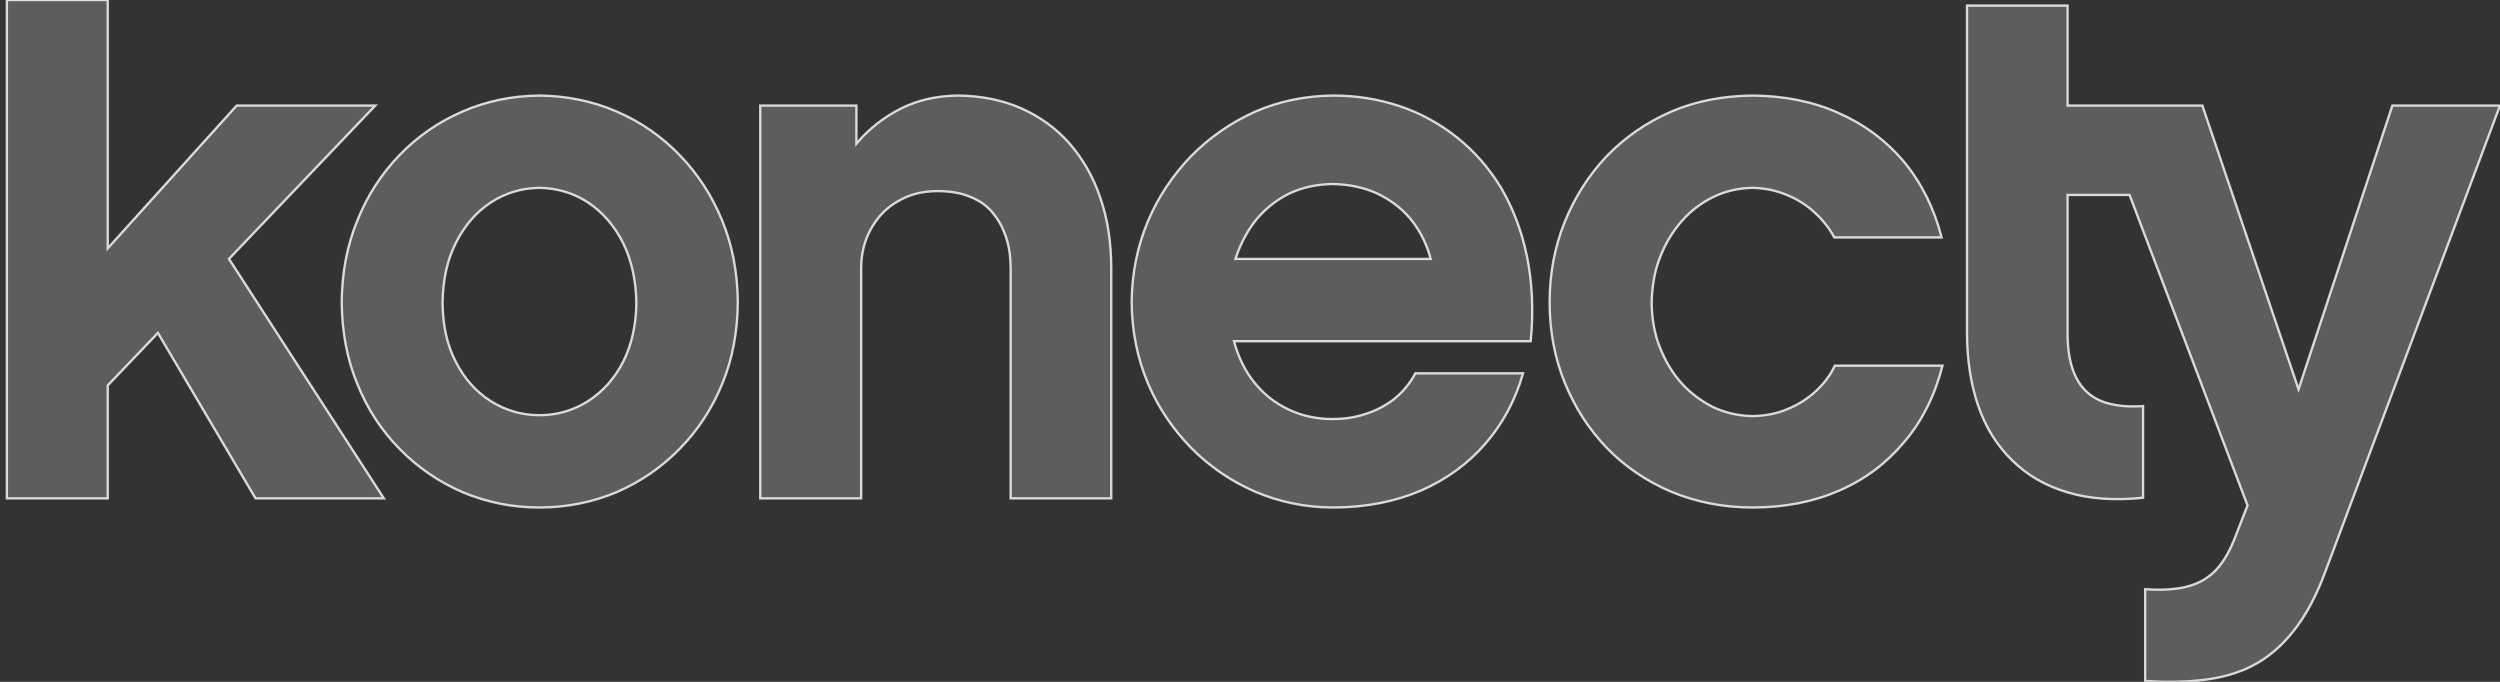 <?xml version="1.0" encoding="utf-8"?>
<!-- Generator: Adobe Illustrator 16.0.0, SVG Export Plug-In . SVG Version: 6.00 Build 0)  -->
<!DOCTYPE svg PUBLIC "-//W3C//DTD SVG 1.1//EN" "http://www.w3.org/Graphics/SVG/1.1/DTD/svg11.dtd">
<svg version="1.1" id="Layer_1" xmlns="http://www.w3.org/2000/svg" xmlns:xlink="http://www.w3.org/1999/xlink" x="0px" y="0px"
	 width="1058.874px" height="288.786px" viewBox="0 0 1058.874 288.786" enable-background="new 0 0 1058.874 288.786"
	 xml:space="preserve">
<rect x="0" y="0" width="1058.874" height="288.786" fill="#333333" stroke="none"/>
<g>
	<path opacity="0.8" fill="#686868" stroke="#FFFFFF" stroke-miterlimit="10" enable-background="new    " d="M96.989,109.664
		l65.598,101.417h-54.354L66.88,141.014l-21.24,22.23v47.836H2.909V0h42.73v105.171l54.603-60.453h58.722L96.989,109.664z
		 M305.883,93.429c4.373,10.609,6.495,22.105,6.621,34.587c-0.126,12.502-2.248,24.111-6.621,34.601
		c-4.372,10.623-10.371,19.74-18.117,27.604c-7.62,7.752-16.489,13.873-26.606,18.238c-10.123,4.252-21.114,6.498-32.735,6.498
		c-11.617,0-22.361-2.246-32.484-6.498c-10.123-4.365-18.989-10.486-26.607-18.238c-7.746-7.862-13.744-16.979-17.99-27.604
		c-4.37-10.486-6.493-22.097-6.617-34.601c0.124-12.481,2.247-23.978,6.617-34.587c4.246-10.622,10.244-19.86,17.99-27.854
		c7.618-7.868,16.484-13.99,26.607-18.358c10.123-4.373,20.867-6.622,32.484-6.746c11.62,0.124,22.612,2.373,32.735,6.746
		c10.117,4.368,18.986,10.49,26.606,18.358C295.512,73.569,301.511,82.807,305.883,93.429z M269.525,128.4
		c-0.126-9.617-1.995-18.113-5.617-25.48c-3.628-7.241-8.629-12.989-14.754-17.107c-6.114-4-12.982-6.128-20.732-6.25
		c-7.62,0.122-14.493,2.25-20.616,6.25c-6.244,4.118-11.112,9.866-14.742,17.107c-3.742,7.368-5.493,15.865-5.616,25.48
		c0.123,9.364,1.874,17.733,5.616,24.856c3.63,7.111,8.498,12.613,14.742,16.605c6.123,3.873,12.996,5.991,20.616,5.991
		c7.75,0,14.619-2.118,20.732-5.991c6.125-3.992,11.126-9.494,14.754-16.605C267.53,146.135,269.398,137.765,269.525,128.4z
		 M452.937,60.699c-5.752-6.494-12.62-11.36-20.493-14.857c-7.994-3.501-16.861-5.248-26.736-5.372
		c-8.867,0.124-16.861,1.871-24.105,5.494c-7.125,3.624-13.498,8.495-18.866,14.863v-16.11h-40.733V211.08h42.733v-97.168
		c0-6.372,1.373-11.996,4.118-16.865c2.744-4.992,6.5-8.992,11.367-11.74c4.748-2.873,10.373-4.367,16.873-4.367
		c5.488,0,10.24,0.871,13.984,2.492c3.756,1.505,6.748,3.627,8.998,6.249s3.996,5.372,5.123,8.364c1.244,2.999,2,5.875,2.369,8.618
		c0.375,2.873,0.502,5.25,0.502,7.249v97.168h42.606v-97.168c0-11.118-1.498-21.107-4.625-30.104
		C463.052,74.813,458.554,67.196,452.937,60.699z M646.704,108.413c2.258,10.863,2.881,22.981,1.635,36.101H522.653
		c1.868,6.867,4.745,12.736,8.737,17.609c3.998,4.994,8.877,8.736,14.494,11.361c5.498,2.625,11.744,3.998,18.492,3.998
		c4.746,0,9.365-0.623,13.865-2.123c4.498-1.38,8.496-3.498,12.117-6.246c3.756-2.996,6.75-6.623,9.127-10.99h45.602
		c-3.246,11.363-8.623,21.356-15.994,29.854c-7.371,8.494-16.49,15.109-27.356,19.854c-10.873,4.621-23.244,7.121-37.117,7.121
		c-11.734,0-22.855-2.373-33.103-6.744c-10.244-4.5-19.235-10.613-27.114-18.607c-7.742-8-13.984-17.112-18.357-27.604
		c-4.379-10.488-6.629-21.855-6.742-33.979c0.113-12.104,2.363-23.351,6.742-33.966c4.373-10.496,10.617-19.735,18.357-27.854
		c7.879-7.995,16.87-14.235,27.114-18.86c10.244-4.494,21.365-6.743,33.103-6.867c9.883,0,19.256,1.503,28.246,4.496
		c8.871,2.999,16.864,7.371,24.235,13.236c7.244,5.744,13.492,12.861,18.613,21.234C640.712,87.933,644.462,97.552,646.704,108.413z
		 M605.978,109.664c-1.743-6.491-4.614-12.111-8.491-16.858c-3.996-4.75-8.863-8.372-14.494-10.994
		c-5.623-2.498-11.863-3.748-18.611-3.869c-6.621,0.121-12.492,1.371-17.99,3.869c-5.375,2.622-10.123,6.244-14.119,10.994
		c-3.87,4.747-6.87,10.367-8.998,16.858H605.978z M769.146,165.623c-3.373,3.117-7.363,5.744-11.99,7.613
		c-4.621,2.002-9.494,2.873-14.871,2.998c-5.984-0.125-11.486-1.377-16.609-3.748c-5.127-2.623-9.748-5.998-13.617-10.363
		c-3.877-4.379-6.868-9.492-9.118-15.242c-2.257-5.744-3.248-11.859-3.382-18.479c0.134-6.744,1.125-13.119,3.382-18.988
		c2.25-5.871,5.241-10.986,9.118-15.488c3.869-4.496,8.49-7.988,13.617-10.491c5.123-2.491,10.625-3.749,16.609-3.871
		c5.25,0.122,9.996,1.125,14.496,2.999c4.625,1.873,8.496,4.373,11.998,7.62c3.369,3.118,6.119,6.619,8.121,10.365h45.473
		c-3.244-12.49-8.619-23.229-16.111-32.224c-7.494-8.868-16.739-15.738-27.612-20.483c-10.744-4.874-22.99-7.245-36.361-7.369
		c-12.611,0.124-24.107,2.373-34.603,6.867c-10.495,4.625-19.489,10.865-27.235,18.86c-7.625,8.116-13.488,17.356-17.74,27.854
		c-4.244,10.615-6.373,21.86-6.373,33.967c0,12.121,2.129,23.488,6.373,33.979c4.252,10.492,10.115,19.606,17.74,27.606
		c7.746,7.992,16.74,14.107,27.235,18.605c10.492,4.371,21.988,6.744,34.603,6.744c13.498,0,25.744-2.373,36.615-7.121
		c10.987-4.744,20.114-11.617,27.606-20.605c7.625-8.864,12.994-19.731,16.24-32.348h-45.604
		C775.273,158.871,772.653,162.367,769.146,165.623z M1013.282,44.717l-39.734,120.15l-40.729-120.15h-26.99h-18.234h-11.871V2.374
		H833.12v42.344V82.56v58.454c0,11.369,1.625,21.734,4.746,30.853c3.125,9.117,7.873,16.733,14.239,22.979
		c6.248,6.24,14.121,10.861,23.367,13.611c9.373,2.871,19.986,3.623,32.229,2.375v-38.84c-7.115,0.494-12.988-0.254-17.734-2.129
		c-4.746-1.996-8.248-5.244-10.623-9.994c-2.371-4.615-3.623-10.865-3.623-18.607V82.56h26.248l49.965,131.521l-4.869,12.488
		c-2.377,6.373-5.12,11.239-8.368,14.741c-3.382,3.494-7.371,5.863-12.252,7.117c-4.869,1.246-10.746,1.621-17.863,1.125v38.842
		c8.75,0.625,16.865,0.503,24.363-0.375c7.62-0.87,14.616-2.75,20.983-5.993c6.375-3.25,12.246-8.119,17.367-14.615
		c5.25-6.486,9.875-15.107,13.865-25.979l73.713-196.716L1013.282,44.717L1013.282,44.717z"/>
</g>
</svg>
